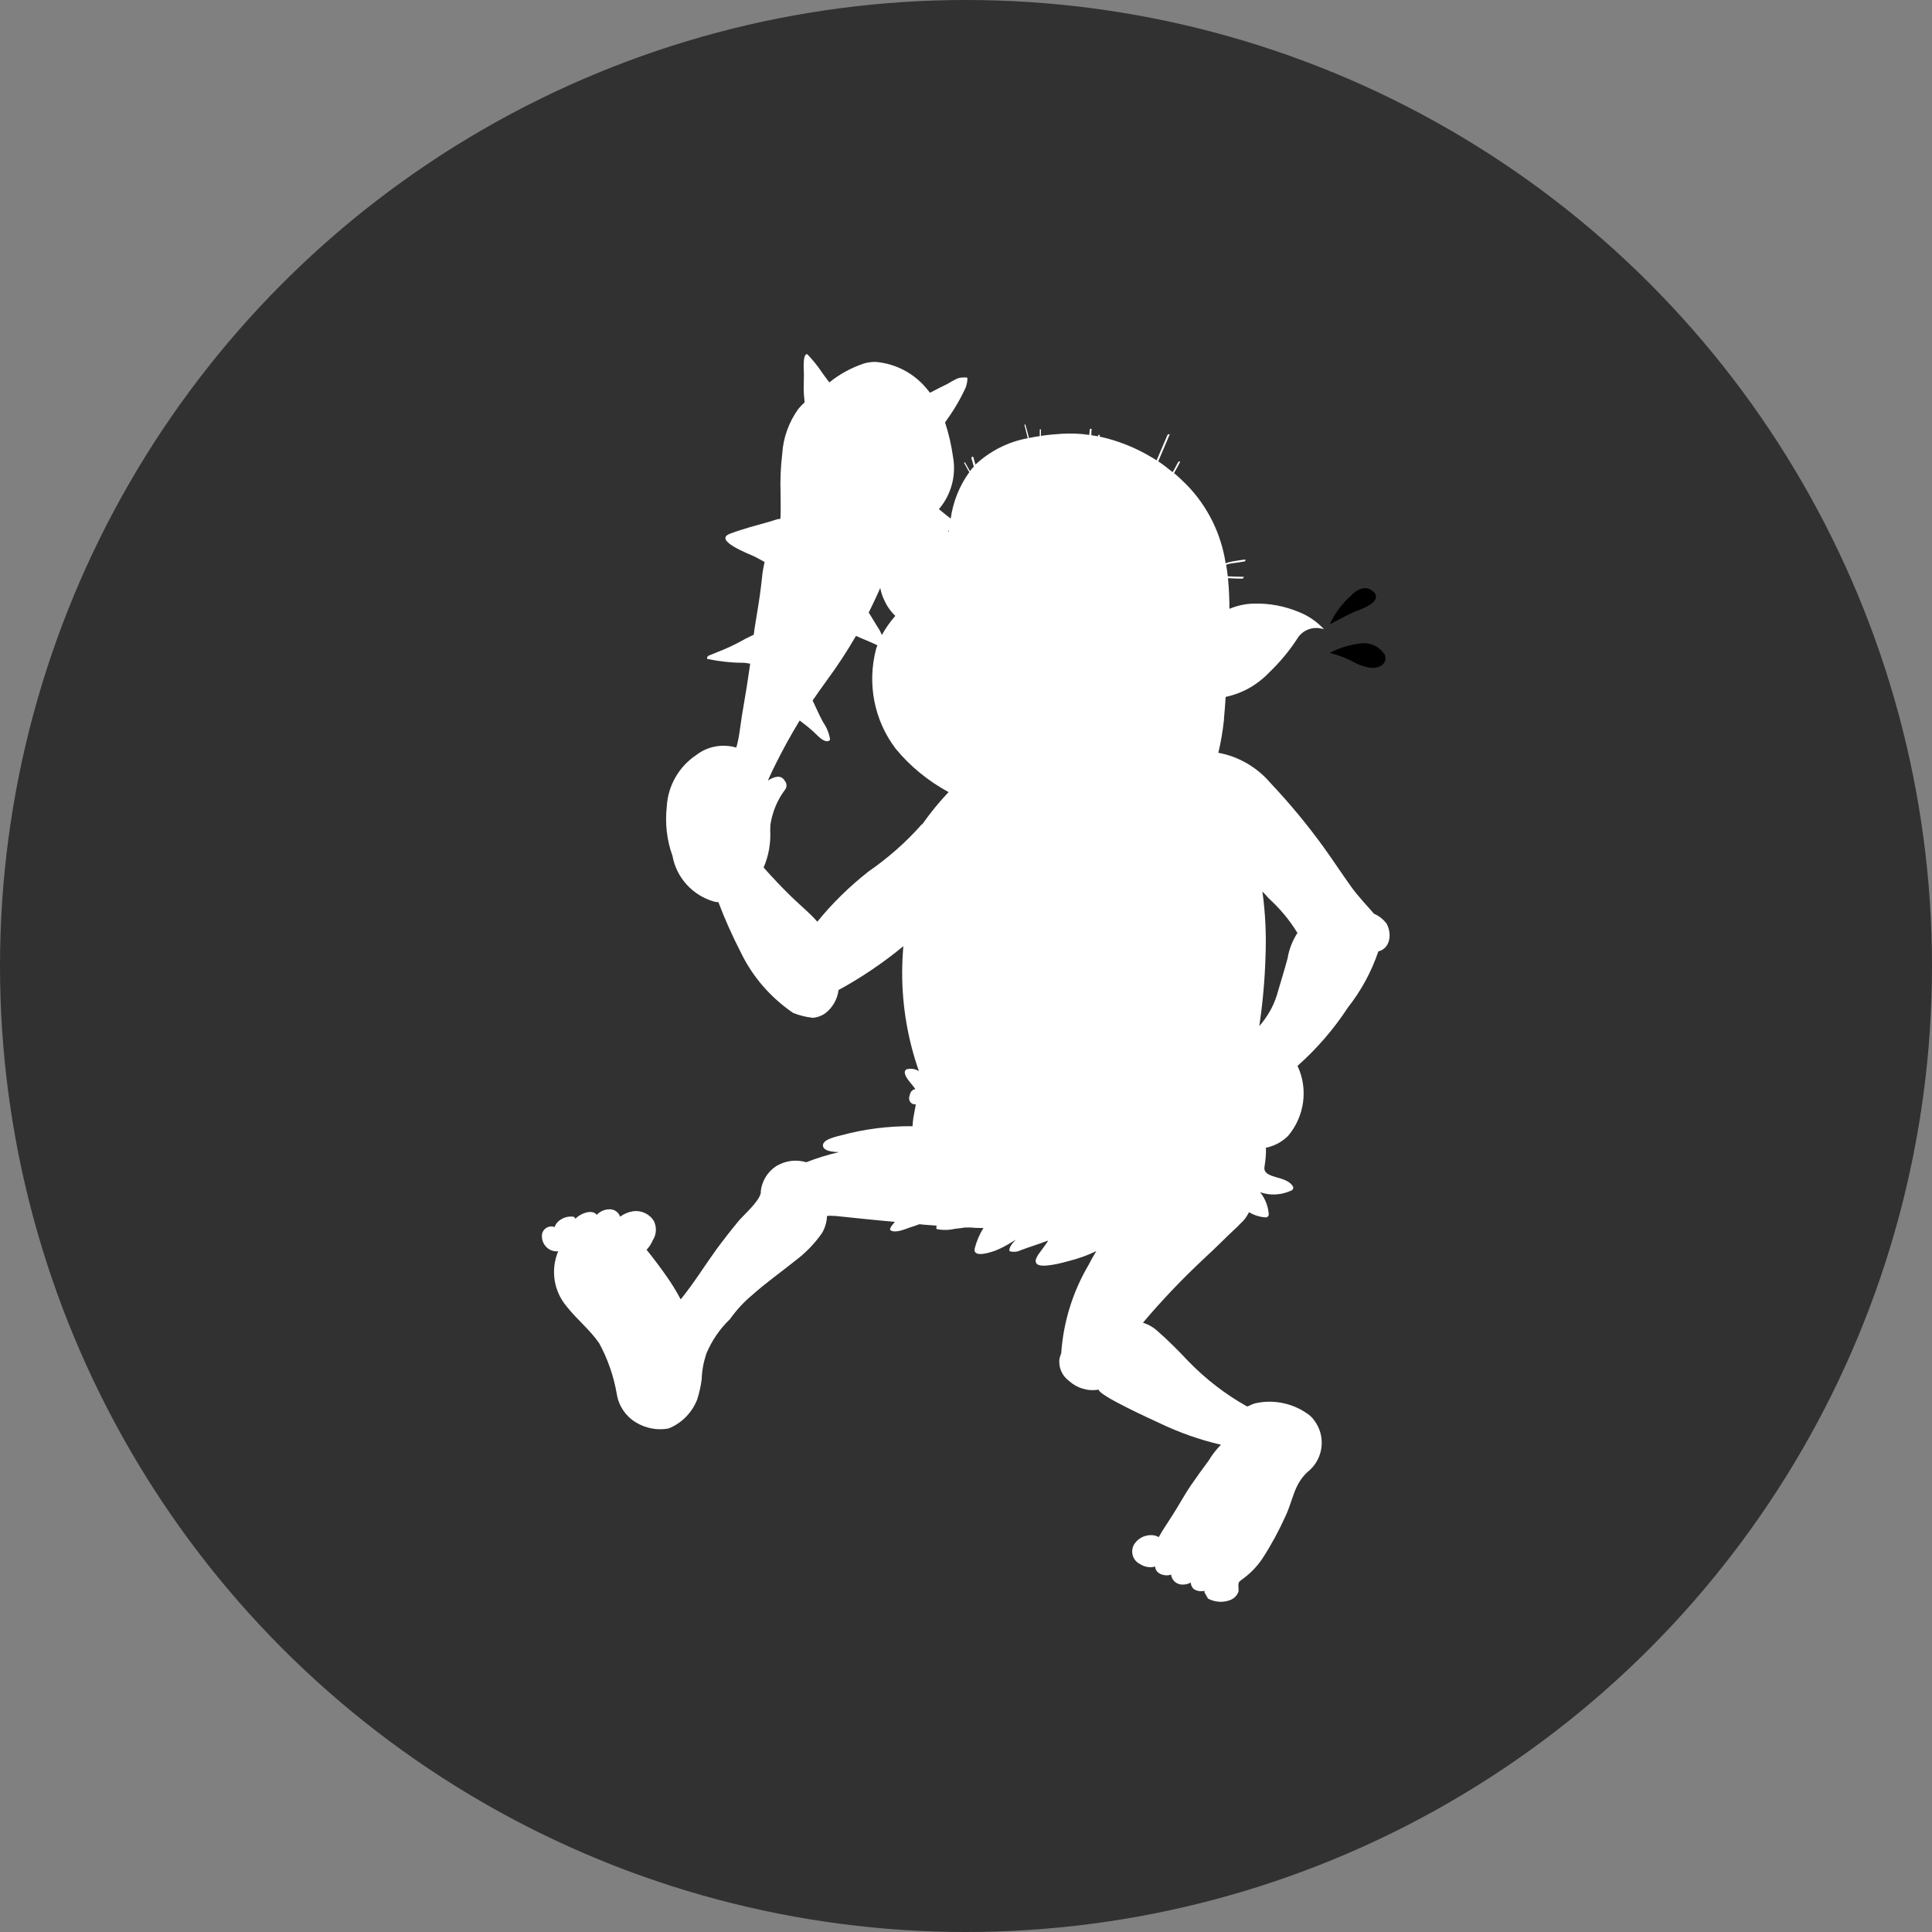 <?xml version="1.0" encoding="UTF-8"?>
<svg id="_레이어_2" data-name="레이어 2" xmlns="http://www.w3.org/2000/svg" viewBox="0 0 82 82">
  <rect x="0" y="0" width="82" height="82" fill="#808080" stroke="none"/>
  <defs>
    <style>
      .cls-1 {
        fill: #fff;
      }

      .cls-2 {
        fill: #313131;
      }
    </style>
  </defs>
  <g id="_레이어_1-2" data-name="레이어 1">
    <g>
      <circle id="_타원_278" data-name="타원 278" class="cls-2" cx="41" cy="41" r="41"/>
      <g id="_그룹_1705" data-name="그룹 1705">
        <path id="_패스_901" data-name="패스 901" class="cls-1" d="m58.34,38.81c-.34-.4-.7-.76-1.01-1.2-.38-.53-.74-1.08-1.12-1.61-.7-.97-1.46-1.89-2.28-2.76-.57-.67-1.35-1.13-2.22-1.29.11-.46.19-.94.24-1.41v-.05c.03-.3.05-.61.07-.91.7-.15,1.33-.5,1.83-1.02.47-.45.89-.95,1.24-1.5.21-.31.59-.46.95-.39l.15.03-.11-.11c-.27-.26-.59-.47-.94-.61-.6-.25-1.25-.38-1.9-.36-.36,0-.72.08-1.06.22,0-.43-.02-.87-.06-1.3.2.01.4.02.6.02.04,0,.11-.08.04-.08-.22,0-.43-.01-.65-.02-.02-.17-.04-.33-.07-.49.08-.03.16-.05.24-.06.18-.02.35-.05.53-.08.04,0,.09-.09.02-.08-.18.02-.35.05-.53.08-.09.02-.19.04-.28.08-.19-1.26-.77-2.43-1.66-3.34-.17-.17-.35-.34-.53-.49.09-.15.17-.31.25-.46.03-.05-.06-.04-.08,0-.07.14-.15.28-.23.42-.2-.16-.4-.32-.61-.46.16-.38.32-.76.48-1.13.02-.04-.07-.02-.09.01-.15.36-.31.72-.46,1.08-.07-.05-.14-.09-.21-.13-.68-.41-1.43-.71-2.21-.88,0-.02.01-.03.01-.05,0-.05-.07-.02-.08.01,0,0,0,.02,0,.03-.09-.02-.18-.03-.28-.05,0-.09,0-.17.01-.26,0-.03-.07-.01-.08.02,0,.07-.01.15-.02.23-.38-.06-.76-.07-1.15-.05-.28.02-.59.04-.9.09v-.28s-.05,0-.05.02v.27c-.16.02-.31.05-.46.08-.04-.19-.1-.39-.15-.57,0-.02-.04,0-.04.02.05.19.1.38.14.56-.83.15-1.6.54-2.22,1.12-.03-.11-.06-.22-.09-.32-.01-.04-.1,0-.08.05.04.12.07.24.1.36-.05.05-.1.1-.14.16l-.02.03c-.07-.12-.14-.25-.21-.37,0-.02-.05,0-.04.02.08.13.14.27.22.39-.42.58-.69,1.26-.79,1.97-.17-.13-.34-.27-.5-.4.52-.61.74-1.42.6-2.21-.07-.5-.18-.99-.34-1.47.34-.47.64-.96.88-1.49.04-.12.07-.25.07-.37,0-.02-.02-.04-.03-.05-.09,0-.18,0-.27.01-.05.01-.1.02-.14.04-.17.08-.33.18-.4.22-.25.12-.5.25-.75.38-.05-.07-.11-.14-.17-.21-.54-.64-1.31-1.03-2.14-1.1-.17,0-.34.02-.5.07-.53.18-1.03.45-1.46.8-.1-.13-.2-.26-.29-.39-.19-.29-.41-.56-.65-.81-.21-.02-.14.75-.14.85,0,.2-.01.4-.01.6,0,.2.02.4.04.6-.1.09-.19.18-.27.28-.4.56-.64,1.22-.68,1.9-.07.57-.09,1.15-.07,1.73,0,.28.01.58,0,.86,0,.06,0,.12-.02.18-.03,0-.06,0-.09,0-.11.03-.22.07-.32.1-.57.16-1.15.31-1.71.52-.76.28.85.88,1.03.97.14.07.28.15.43.23-.05.23-.09.45-.11.68-.05.48-.12.97-.2,1.44-.05.32-.11.65-.15.97-.24.11-.47.23-.7.36-.38.2-.77.35-1.17.51-.08.03-.11.06-.11.14,0,0,0,.02.02.02.49.1,1,.16,1.5.16.1,0,.2.02.31.04-.09.64-.19,1.28-.3,1.9-.04.21-.07.43-.1.64-.04.26-.07.53-.13.79-.02.08-.04.15-.06.23-.58-.17-1.21-.06-1.69.31-.74.49-1.21,1.3-1.26,2.19-.08.71,0,1.43.24,2.09.17.94.86,1.69,1.78,1.95.05.01.11.02.17.02.28.74.6,1.45.96,2.15.5,1.03,1.26,1.9,2.21,2.55.27.11.56.18.85.21.18-.02.35-.08.5-.18.32-.24.53-.6.58-1,.97-.53,1.89-1.15,2.75-1.86-.03.38-.05.75-.05,1.13,0,1.42.24,2.83.71,4.17-.15-.09-.33-.12-.51-.08-.05.02-.09.07-.09.13.01.25.32.5.45.72-.04,0-.07.01-.1.03-.07.04-.11.11-.13.19-.01.03-.02.07-.03.1-.02.1.01.2.08.26.05.05.13.07.2.06-.03.16-.06.33-.09.49-.03.15-.04.29-.05.44-1.03-.01-2.05.12-3.04.39-.13.04-.82.16-.76.46.04.2.38.24.68.25-.47.11-.94.25-1.39.43-.43-.13-.88-.07-1.27.16-.37.24-.61.63-.66,1.06h0v.08c-.07.37-.74.95-.94,1.19-.33.4-.65.81-.96,1.23-.49.68-.96,1.44-1.5,2.1-.18-.34-.38-.67-.6-.98-.26-.37-.55-.76-.85-1.13.02-.02.04-.03.05-.05.09-.1.16-.22.21-.34.16-.24.18-.55.06-.81-.18-.31-.53-.48-.89-.43-.2.03-.39.11-.55.23-.06-.17-.21-.29-.38-.31-.23-.02-.45.06-.61.23-.2-.25-.67-.06-.87.13-.01.01-.02.03-.04.04-.01-.04-.04-.07-.08-.09-.17-.02-.35.01-.5.1-.14.07-.25.19-.3.34-.21-.08-.44.03-.52.24-.01.03-.02.07-.02.11-.02.35.24.66.59.68.03,0,.06,0,.1,0-.33.79-.19,1.69.36,2.34.43.55.98.98,1.38,1.56.37.68.62,1.41.75,2.17.08.49.37.92.79,1.18.42.26.92.36,1.4.27.56-.22,1-.67,1.22-1.23.09-.28.15-.56.19-.85.01-.37.08-.74.2-1.1.23-.55.57-1.05,1-1.46.27-.38.59-.73.94-1.02.58-.52,1.22-.97,1.83-1.46.44-.33.83-.73,1.14-1.18.13-.22.2-.47.21-.72.12-.02.25,0,.37,0,.57.06,1.61.17,2.51.25-.16.18-.25.32-.18.36.21.13.61-.05.81-.12.14-.04.28-.09.41-.14l.2.02.53.04s-.01.07-.01.11c0,.02.01.03.03.04.26.05.53.04.79-.02.13-.01.26-.03.39-.05h.27c.17.02.35.02.52.02-.17.27-.29.56-.37.86-.1.45.73.15.85.11.26-.1.5-.23.74-.38.05-.03.1-.06.15-.09-.14.14-.28.31-.27.46,0,.01.01.03.03.03.16.04.32.02.46-.05.37-.14.75-.25,1.13-.4.1-.04-.38.54-.43.65s-.11.18-.05.3c.13.27,1.21-.04,1.39-.09.4-.1.79-.24,1.16-.42-.11.19-.23.39-.33.59-.67,1.14-1.07,2.42-1.16,3.75-.03.07-.05.14-.07.21-.06.37.1.74.4.96.34.31.8.45,1.26.37,0,.25,2.28,1.28,2.58,1.42.83.4,1.71.71,2.61.92-.2.2-.37.42-.52.67-.25.34-.5.68-.74,1.03-.29.42-.53.88-.81,1.31-.19.3-.4.6-.57.91-.05-.03-.11-.05-.17-.07-.33-.06-.66.07-.85.34-.19.27-.12.65.15.83.02.02.05.03.07.04.19.13.43.17.65.11,0,.3.4.44.68.34,0,.01,0,.03,0,.04.04.2.2.35.4.38.15.02.3-.01.43-.08,0,.1.05.2.12.27.13.09.3.12.46.08,0,.02,0,.05,0,.07,0,0,0,0,.01.01.05.08.09.17.14.25.29.15.62.18.92.07.15-.05.28-.16.35-.31.09-.16-.07-.41.11-.52,0,0,.02-.01.02-.02.36-.25.67-.56.91-.92.37-.57.7-1.18.98-1.8.32-.68.35-1.33.93-1.87.69-.54.81-1.53.27-2.22-.05-.07-.11-.13-.18-.19-.65-.5-1.5-.69-2.3-.51-.11.03-.22.08-.32.13-.01,0-.03,0-.04,0h0c-.91-.51-1.74-1.15-2.47-1.9-.43-.46-.88-.91-1.35-1.32-.17-.15-.37-.26-.59-.33.81-.96,1.68-1.87,2.6-2.73.47-.43.92-.89,1.39-1.33.02-.01.04-.03.06-.06l.1-.1c.15-.13.26-.29.35-.47.22.13.47.21.73.22.06-.01.1-.06.11-.11-.02-.35-.15-.69-.37-.96.44.16.93.12,1.35-.08.04-.03.08-.1.05-.15-.14-.26-.47-.33-.73-.41-.23-.07-.54-.15-.48-.45.04-.26.07-.53.06-.8.08-.01.16-.03.23-.06.27-.09.51-.24.71-.44.7-.83.86-1.99.4-2.97.82-.73,1.54-1.56,2.14-2.48.56-.71,1-1.52,1.29-2.38h0c.52-.13.58-.76.35-1.18-.14-.18-.32-.33-.54-.42Zm-21.19-13.39c.07-.15.14-.31.21-.46.04.18.09.35.17.51.11.25.27.48.47.67-.22.25-.41.52-.57.81-.03-.07-.07-.14-.1-.21h0c-.16-.24-.3-.5-.46-.74.09-.19.19-.38.28-.58Zm1.98,9.56c-.67.76-1.43,1.43-2.27,2.01-.8.63-1.53,1.34-2.17,2.13-.32-.37-.72-.69-1.1-1.06-.41-.4-.8-.81-1.18-1.24h0c.22-.51.31-1.05.28-1.59,0-.08.01-.17.01-.24.09-.55.3-1.06.64-1.5.07-.12.05-.26-.04-.36-.15-.26-.45-.17-.71,0,.11-.25.23-.5.35-.74.3-.6.63-1.2,1-1.81.2.15.39.3.58.47.15.13.42.47.64.4.03,0,.07-.04.07-.07-.04-.26-.14-.5-.29-.72-.17-.3-.3-.62-.45-.93.2-.29.41-.59.63-.89.44-.6.84-1.21,1.21-1.85.08.03.15.07.23.1.23.1.46.19.68.3-.02.06-.05.11-.06.17-.38,1.46-.08,3.01.83,4.21.62.76,1.39,1.38,2.25,1.85-.41.43-.78.89-1.12,1.37h0Zm1.14-12.41l-.02-.05h.03s0,.03,0,.05h0Zm14.38,18.1c-.14.53-.31,1.05-.46,1.58-.15.48-.41.92-.74,1.3.14-.96.23-1.93.26-2.9.04-.94,0-1.88-.13-2.81.09.09.18.18.26.28.47.43.88.91,1.21,1.45,0,0,.01.02.02.02-.21.33-.36.7-.42,1.08h0Z"/>
        <path id="_패스_902" data-name="패스 902" d="m58.24,25.07c-.31-.24-.68-.03-.9.21-.38.34-.69.75-.9,1.22.18-.1.95-.51,1.16-.58.3-.1,1.16-.45.64-.85Z"/>
        <path id="_패스_903" data-name="패스 903" d="m58.19,28.34c.23.04.61-.09.61-.38,0-.05,0-.09-.01-.14-.21-.37-.63-.57-1.05-.51-.45.05-.9.19-1.3.4.35.09.7.22,1.02.39.22.13.47.21.73.25Z"/>
      </g>
    </g>
  </g>
</svg>